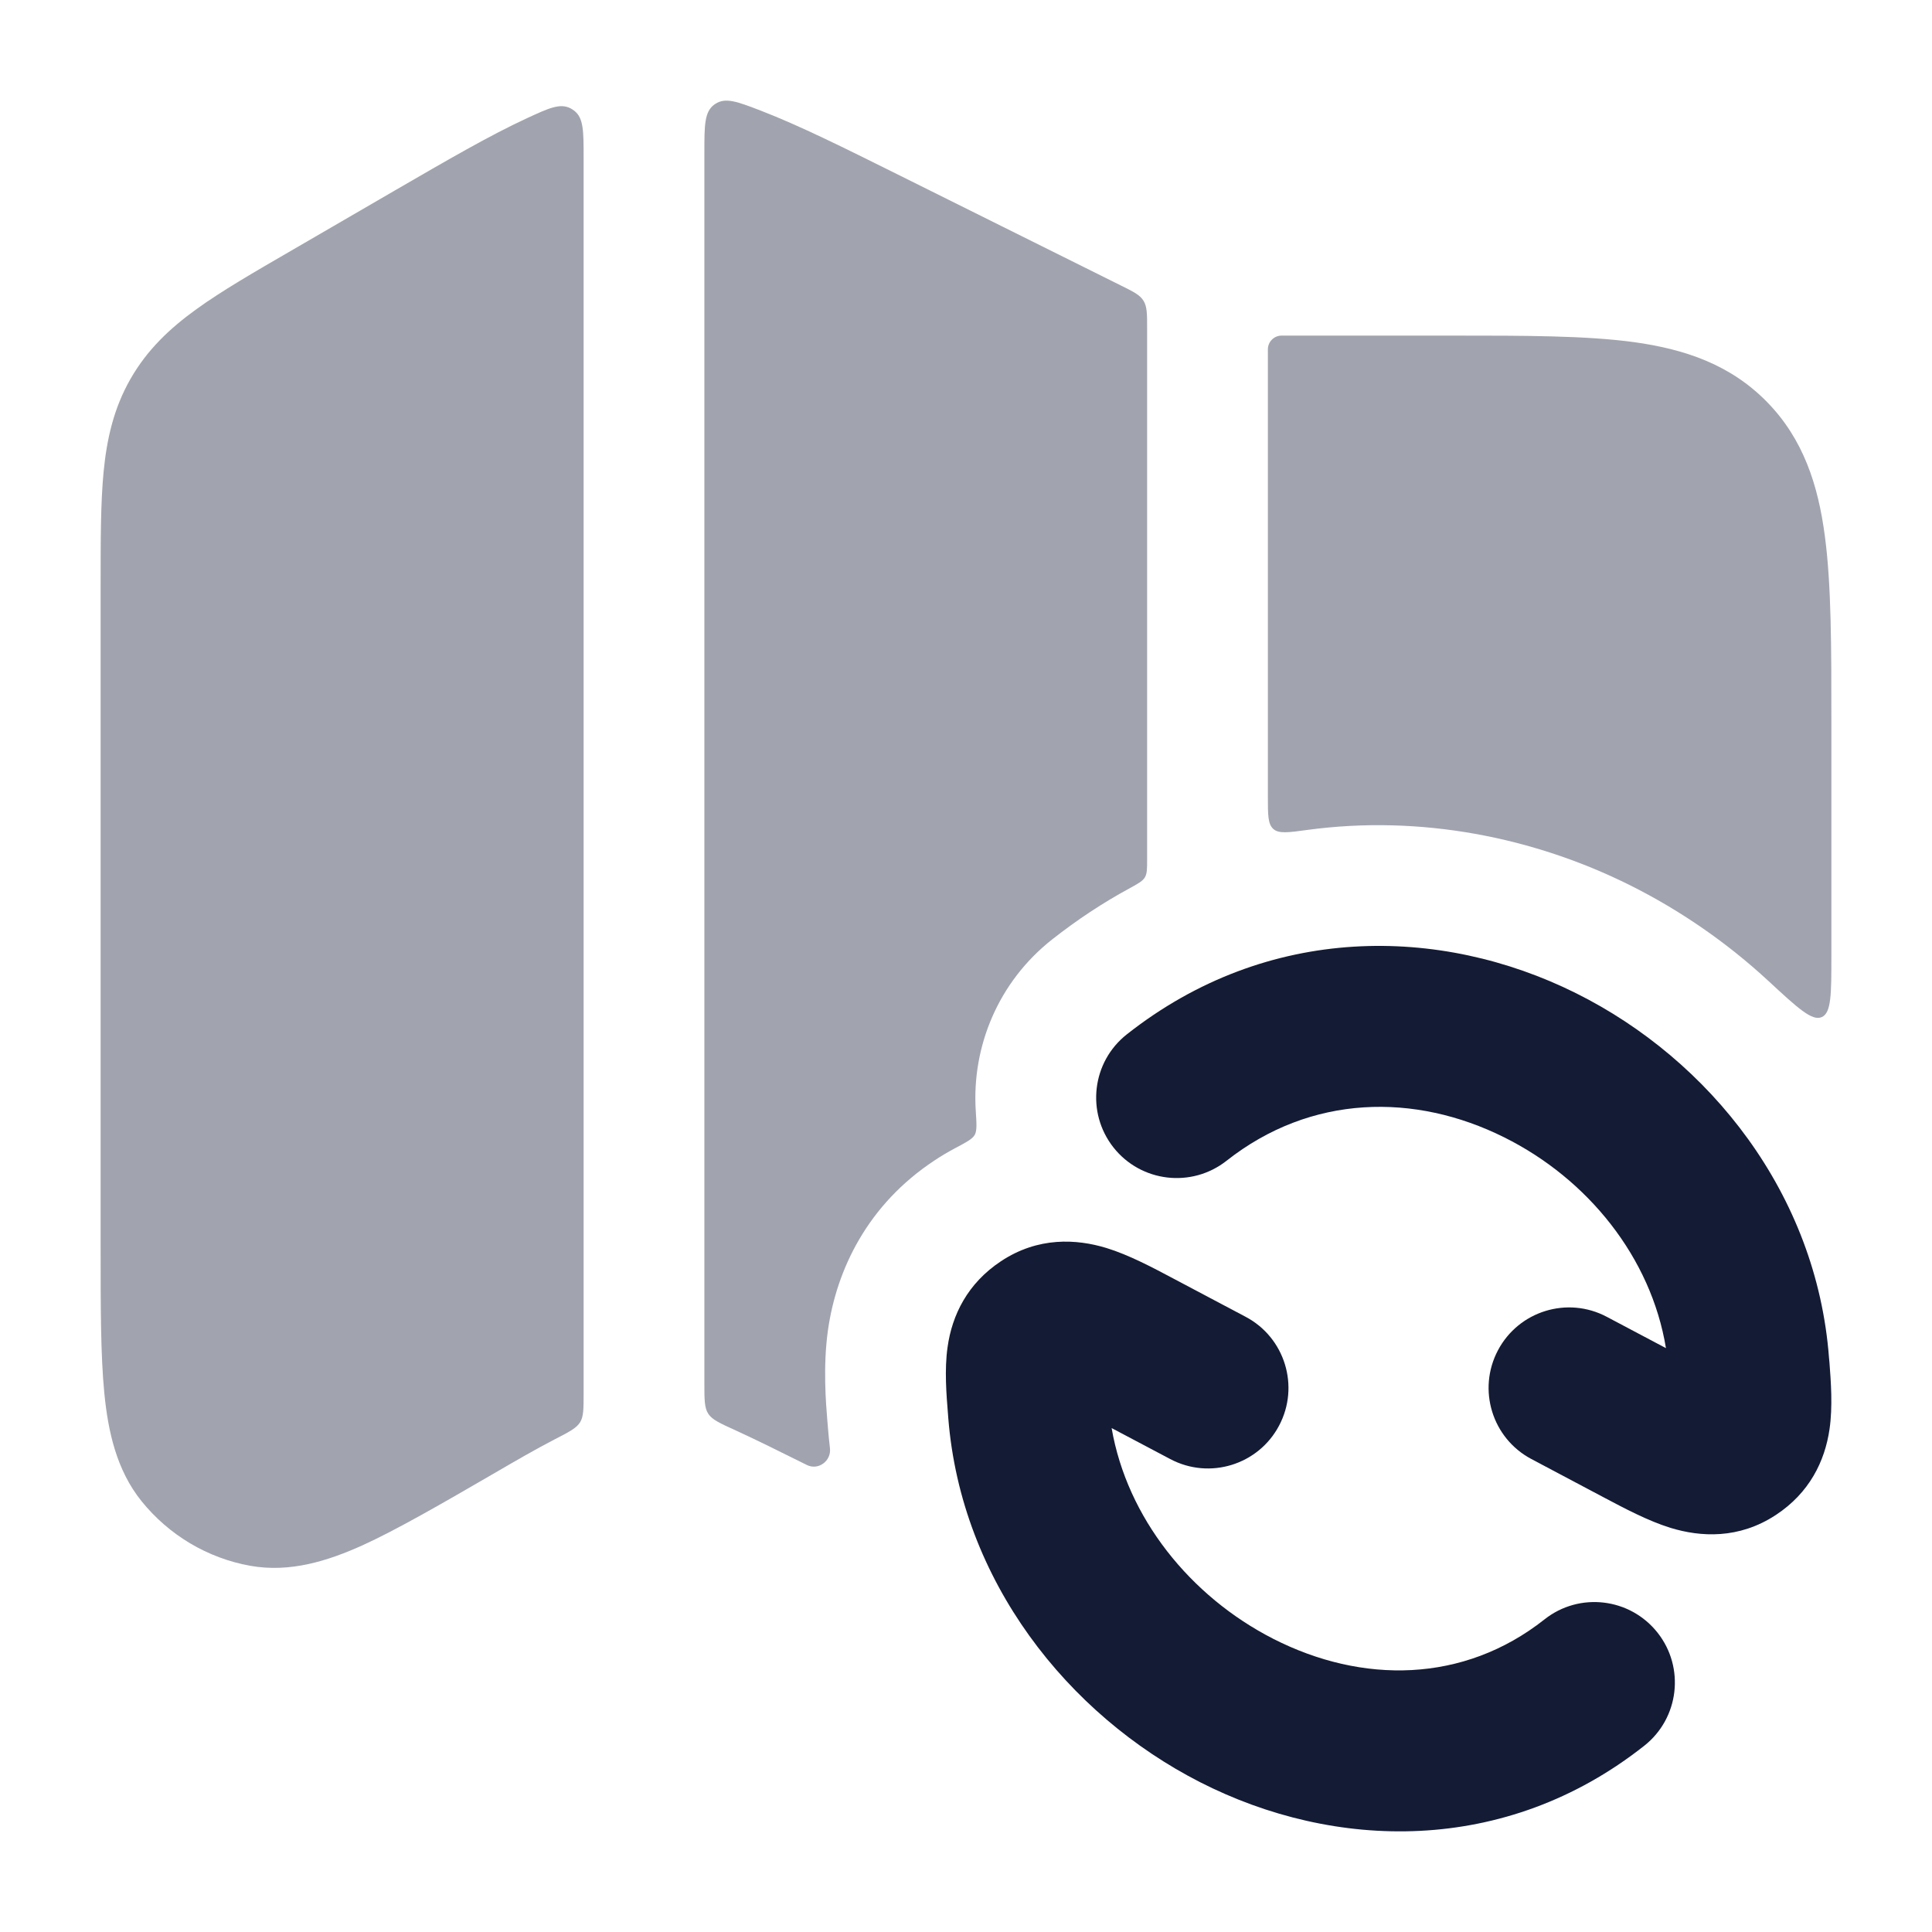 <svg width="24" height="24" viewBox="0 0 24 24" fill="none" xmlns="http://www.w3.org/2000/svg">
<path d="M18.685 14.128C17.578 13.576 16.287 13.591 15.236 14.42C14.802 14.761 14.173 14.687 13.831 14.253C13.49 13.819 13.564 13.191 13.998 12.849C15.752 11.466 17.893 11.499 19.576 12.337C21.242 13.166 22.569 14.834 22.721 16.872L22.726 16.924C22.744 17.159 22.768 17.475 22.727 17.754C22.669 18.154 22.476 18.546 22.061 18.819C21.599 19.123 21.123 19.093 20.753 18.98C20.476 18.895 20.175 18.735 19.924 18.602L19.924 18.602L19.024 18.125C18.536 17.867 18.35 17.262 18.608 16.774C18.867 16.285 19.472 16.099 19.96 16.358L20.695 16.747C20.511 15.623 19.727 14.646 18.685 14.128Z" fill="#141B34"/>
<path d="M14.573 15.881L15.474 16.358C15.962 16.616 16.148 17.222 15.889 17.71C15.631 18.198 15.025 18.384 14.537 18.125L13.809 17.74C14.001 18.853 14.783 19.83 15.817 20.358C16.92 20.92 18.181 20.911 19.186 20.117C19.619 19.774 20.248 19.848 20.591 20.282C20.933 20.715 20.859 21.344 20.426 21.686C18.695 23.054 16.571 22.987 14.908 22.139C13.263 21.3 11.941 19.637 11.78 17.617L11.776 17.564C11.757 17.33 11.731 17.014 11.771 16.735C11.827 16.333 12.021 15.941 12.435 15.667C12.896 15.362 13.373 15.39 13.744 15.503C14.022 15.588 14.323 15.748 14.573 15.881Z" fill="#141B34"/>
<g opacity="0.4">
<path d="M8.75 17.184C8.75 17.386 8.75 17.488 8.798 17.562C8.845 17.636 8.945 17.681 9.143 17.771C9.364 17.872 9.645 18.01 10.024 18.199C10.165 18.269 10.329 18.148 10.31 17.991C10.3 17.907 10.292 17.822 10.285 17.736L10.281 17.686L10.278 17.653C10.26 17.435 10.222 16.974 10.285 16.525C10.392 15.77 10.778 14.964 11.608 14.416C11.692 14.36 11.777 14.31 11.861 14.265C12.007 14.188 12.08 14.149 12.109 14.097C12.137 14.046 12.132 13.962 12.121 13.794C12.072 13.002 12.399 12.199 13.069 11.671C13.381 11.425 13.702 11.214 14.03 11.036C14.139 10.976 14.194 10.946 14.222 10.899C14.25 10.852 14.25 10.792 14.25 10.673V4.08C14.25 3.899 14.25 3.809 14.205 3.736C14.16 3.663 14.079 3.623 13.917 3.543L11.143 2.163C10.474 1.83 9.926 1.558 9.452 1.375C9.16 1.263 9.014 1.206 8.885 1.291L8.875 1.298C8.75 1.387 8.75 1.556 8.75 1.894L8.75 17.184Z" fill="#141B34"/>
<path d="M22.75 11.878C22.75 12.348 22.75 12.583 22.63 12.635C22.51 12.688 22.329 12.52 21.968 12.186C21.446 11.703 20.861 11.302 20.245 10.995C19.051 10.4 17.646 10.119 16.238 10.31C16.004 10.342 15.887 10.358 15.819 10.299C15.75 10.239 15.75 10.126 15.75 9.901L15.75 4.34C15.75 4.245 15.827 4.169 15.921 4.169L18.053 4.169C18.951 4.169 19.701 4.169 20.297 4.25C20.927 4.337 21.495 4.528 21.95 4.993C22.403 5.455 22.587 6.029 22.67 6.666C22.75 7.272 22.75 8.036 22.75 8.956V11.878Z" fill="#141B34"/>
<path d="M7.25 1.957C7.25 1.63 7.25 1.466 7.134 1.376C7.121 1.366 7.103 1.354 7.088 1.346C6.957 1.279 6.82 1.342 6.545 1.469C6.084 1.682 5.554 1.99 4.907 2.365L3.619 3.113C3.151 3.384 2.752 3.615 2.441 3.84C2.108 4.08 1.827 4.346 1.62 4.709C1.413 5.072 1.327 5.45 1.287 5.861C1.25 6.247 1.25 6.713 1.25 7.264V15.504C1.25 16.233 1.25 16.835 1.296 17.307C1.343 17.783 1.447 18.261 1.758 18.648C2.098 19.069 2.577 19.356 3.11 19.451C3.603 19.539 4.071 19.391 4.502 19.197C4.927 19.004 5.499 18.673 6.118 18.314C6.401 18.149 6.655 18.002 6.891 17.88C7.072 17.787 7.162 17.74 7.206 17.668C7.25 17.596 7.25 17.502 7.25 17.312L7.25 1.957Z" fill="#141B34"/>
</g>
</svg>
